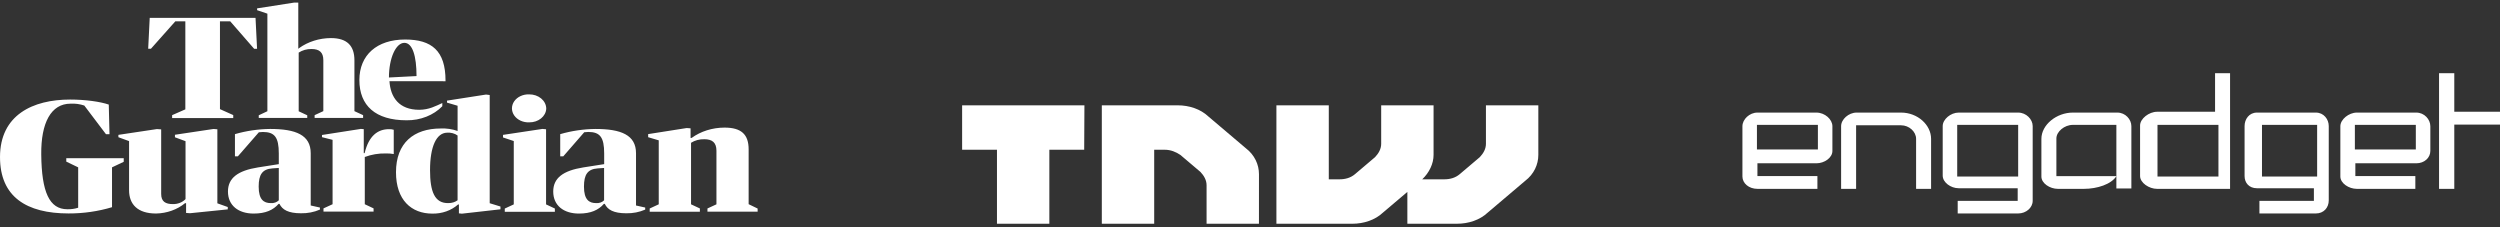 <svg width="330" height="30" viewBox="0 0 330 30" fill="none" xmlns="http://www.w3.org/2000/svg">
<rect x="0" y="0" width="330" height="30" fill="#333333" stroke="none"/>
<path d="M22.722 15.199L24.465 14.435V2.813H23.145L19.923 6.435H19.56L19.763 2.362H33.73L33.933 6.439H33.546L30.392 2.817H29.035V14.405L30.788 15.19V15.584H22.72V15.199M35.295 14.687V1.803L33.938 1.343V1.105L38.838 0.341H39.374V6.444L39.489 6.346C40.661 5.502 42.146 5.034 43.684 5.027C45.827 5.027 46.784 6.052 46.784 7.965V14.671L47.93 15.2V15.568H41.53V15.2L42.68 14.669V7.942C42.68 6.891 42.137 6.47 41.123 6.47C40.511 6.459 39.913 6.626 39.427 6.945V14.689L40.557 15.218V15.569H34.154V15.218L35.314 14.672M51.409 10.717C51.541 12.836 52.667 14.492 55.333 14.492C56.623 14.492 57.537 13.985 58.385 13.601V14.021C57.815 14.61 57.096 15.083 56.281 15.404C55.466 15.726 54.577 15.888 53.678 15.878C49.548 15.878 47.438 13.932 47.438 10.563C47.438 7.269 49.748 5.216 53.478 5.216C56.978 5.216 58.808 6.702 58.808 10.621V10.723L51.408 10.72M51.34 10.229L54.982 10.042C54.982 7.414 54.45 5.655 53.382 5.655C52.242 5.658 51.34 7.69 51.34 10.233V10.23M0 20.739C0 15.144 4.375 13.141 9.248 13.141C11.318 13.141 13.268 13.429 14.358 13.805L14.453 17.714H13.988L11.128 13.931C10.553 13.736 9.935 13.651 9.318 13.684C6.728 13.684 5.401 16.222 5.445 20.382C5.492 25.358 6.513 27.621 8.891 27.621C9.378 27.634 9.863 27.566 10.319 27.42V22.09L8.749 21.334V20.879H16.332V21.357L14.786 22.09V27.35C12.946 27.903 11.006 28.181 9.056 28.175C3.518 28.175 0.001 25.999 0.001 20.739M15.628 18.125V17.801L20.715 17.038L21.275 17.078V25.598C21.275 26.624 21.858 26.941 22.835 26.941C23.152 26.945 23.466 26.887 23.753 26.773C24.04 26.658 24.292 26.49 24.49 26.28V18.636L23.093 18.121V17.788L28.18 17.025L28.692 17.065V26.838L30.065 27.328V27.638L25.075 28.146L24.563 28.107V26.822H24.423C23.399 27.669 22.023 28.157 20.601 28.184C18.156 28.184 17.037 26.959 17.037 25.102V18.625L15.627 18.113M47.597 17.01L48.017 17.05V20.212H48.132C48.678 17.912 49.879 17.05 51.347 17.05C51.56 17.041 51.773 17.069 51.974 17.13V20.333C51.63 20.271 51.278 20.245 50.926 20.255C49.972 20.233 49.024 20.394 48.152 20.723V26.959L49.312 27.505V27.933H42.7V27.507L43.9 26.958V18.459L42.503 18.106V17.818L47.607 17.021M60.402 17.285V13.959L59.005 13.546V13.283L64.153 12.481L64.641 12.54V26.825L66.061 27.261V27.629L60.974 28.204L60.577 28.164V26.993H60.462C60.028 27.383 59.501 27.692 58.917 27.9C58.333 28.107 57.704 28.209 57.071 28.197C54.297 28.197 52.271 26.4 52.271 22.735C52.271 18.863 54.625 16.96 58.189 16.96C58.946 16.927 59.701 17.039 60.4 17.288M60.4 26.438V17.886C60.207 17.747 59.983 17.642 59.741 17.579C59.499 17.515 59.245 17.493 58.993 17.515C57.616 17.555 56.765 19.317 56.765 22.459C56.765 25.282 57.365 26.864 59.21 26.808C59.646 26.81 60.069 26.679 60.4 26.438ZM71.64 17.023L72.08 17.062V26.98L73.243 27.526V27.954H66.63V27.528L67.817 26.979V18.618L66.397 18.143V17.804L71.64 17.013M72.105 14.335C72.065 15.362 71.059 16.172 69.845 16.151C69.453 16.165 69.064 16.088 68.718 15.929C68.373 15.77 68.085 15.536 67.884 15.25C67.684 14.964 67.578 14.637 67.578 14.304C67.578 13.972 67.684 13.645 67.885 13.359C68.086 13.073 68.374 12.838 68.719 12.68C69.064 12.521 69.453 12.444 69.845 12.457C70.138 12.454 70.429 12.499 70.701 12.591C70.973 12.684 71.221 12.82 71.43 12.993C71.64 13.167 71.808 13.373 71.923 13.601C72.039 13.829 72.1 14.075 72.104 14.323V14.335M86.954 26.963V18.525L85.557 18.111V17.702L90.644 16.901L91.156 16.94V18.205H91.296C92.504 17.33 94.04 16.847 95.63 16.843C97.845 16.843 98.82 17.731 98.82 19.716V26.952L100.007 27.527V27.944H93.384V27.518L94.571 26.969V19.898C94.571 18.811 94.011 18.377 92.964 18.377C92.335 18.362 91.72 18.528 91.217 18.848V26.969L92.384 27.515V27.947H85.76V27.522L86.947 26.972M79.751 21.666V20.249C79.751 18.116 79.201 17.418 77.645 17.418C77.469 17.421 77.293 17.434 77.119 17.457L74.349 20.64H73.949V17.707C75.446 17.271 77.016 17.04 78.599 17.023C81.989 17.023 83.954 17.819 83.954 20.225V27.125L85.168 27.396V27.667C84.397 28.003 83.539 28.17 82.672 28.153C81 28.153 80.2 27.687 79.832 26.911H79.712C79.002 27.725 77.996 28.191 76.416 28.191C74.402 28.191 73.026 27.125 73.026 25.282C73.026 23.497 74.332 22.527 76.986 22.1L79.74 21.668M79.74 26.44V22.171L78.892 22.229C77.562 22.326 77.084 23.045 77.084 24.636C77.084 26.361 77.762 26.81 78.684 26.81C78.882 26.825 79.081 26.8 79.265 26.736C79.449 26.672 79.611 26.571 79.739 26.442M36.801 21.669V20.252C36.801 18.119 36.251 17.421 34.695 17.421C34.519 17.425 34.343 17.438 34.169 17.461L31.4 20.635H31.013V17.706C32.509 17.27 34.077 17.04 35.659 17.022C39.049 17.022 41.014 17.819 41.014 20.224V27.124L42.228 27.395V27.667C41.457 28.002 40.599 28.169 39.732 28.152C38.06 28.152 37.26 27.686 36.892 26.91H36.777C36.067 27.724 35.061 28.19 33.481 28.19C31.467 28.19 30.091 27.124 30.091 25.281C30.091 23.496 31.397 22.526 34.051 22.099L36.801 21.667M36.801 26.439V22.17L35.953 22.228C34.623 22.326 34.145 23.044 34.145 24.635C34.145 26.36 34.823 26.809 35.745 26.809C35.943 26.824 36.142 26.799 36.326 26.735C36.51 26.671 36.672 26.57 36.8 26.441" fill="white"/>
<path d="M166.182 29.534H159.268V24.455C159.268 23.771 158.922 23.185 158.461 22.697L155.811 20.451C155.235 20.061 154.543 19.766 153.737 19.766H152.354V29.534H145.44V13.903H155.466C156.964 13.903 158.462 14.391 159.499 15.37L164.454 19.57C165.606 20.449 166.184 21.719 166.184 22.988L166.182 29.534ZM196.144 13.903V18.982C196.144 19.666 195.798 20.252 195.337 20.74L192.687 22.987C192.111 23.475 191.419 23.671 190.613 23.671H187.733C188.655 22.792 189.231 21.619 189.231 20.447V13.903H182.317V18.982C182.317 19.666 181.971 20.252 181.51 20.74L178.86 22.987C178.284 23.475 177.592 23.671 176.786 23.671H175.4V13.903H168.486V29.534H178.512C180.01 29.534 181.508 29.046 182.545 28.067L185.772 25.332V29.532H192.342C193.84 29.532 195.338 29.044 196.375 28.066L201.33 23.866C202.482 22.987 203.06 21.717 203.06 20.447V13.903H196.144ZM143.144 13.903H127V19.764H131.6V29.534H138.514V19.765H143.114" fill="white"/>
<path d="M230 23.298C230 24.198 230.858 24.929 231.98 24.929H239.898V23.242H231.98V21.555H239.766C240.822 21.555 241.877 20.823 241.877 19.923V19.98V16.661C241.877 15.761 240.888 14.861 239.766 14.861H231.98C230.924 14.861 230 15.761 230 16.661V23.298ZM239.962 19.733H231.916V16.485H239.962V19.733ZM266.401 14.861H258.548C257.493 14.861 256.437 15.749 256.437 16.637V23.239V23.184C256.437 24.071 257.493 24.848 258.548 24.848H266.335V26.512H258.416V28.177H266.401C267.456 28.177 268.314 27.4 268.314 26.512V16.637C268.314 15.749 267.456 14.861 266.401 14.861ZM266.398 23.305H258.352V16.485H266.398L266.398 23.305ZM250.945 14.861H245.072C244.017 14.861 243.027 15.756 243.027 16.651V24.929H245.006V16.539H250.945C252.001 16.539 252.925 17.378 252.925 18.329V24.929H254.904V18.329C254.904 16.483 253.123 14.861 250.945 14.861ZM279.361 23.251H271.443V18.273C271.443 17.378 272.499 16.483 273.621 16.483H279.361V24.873H281.341V16.651C281.341 15.756 280.549 14.861 279.493 14.861H273.621C271.443 14.861 269.464 16.483 269.464 18.329V23.307C269.464 24.202 270.585 24.929 271.641 24.929H275.072C276.854 24.929 278.702 24.314 279.361 23.251ZM323.966 9.665H321.954V24.929H323.966V16.449H330V14.753H323.966V9.665ZM296.284 23.239C296.284 24.127 296.872 24.848 297.918 24.848H305.434V26.512H298.244V28.177H305.695C306.741 28.177 307.395 27.4 307.395 26.457V26.512V16.637C307.395 15.749 306.741 14.861 305.695 14.861H297.918C296.872 14.861 296.284 15.749 296.284 16.637V23.239ZM305.862 23.305H298.582V16.485H305.862V23.305ZM292.388 14.753H284.734C283.678 14.753 282.49 15.658 282.49 16.562V23.29V23.233C282.49 24.138 283.678 24.929 284.734 24.929H294.368V9.665H292.388V14.753ZM292.835 23.305H284.789V16.485H292.835V23.305ZM308.927 23.298C308.927 24.198 310.049 24.929 311.105 24.929H318.825V23.242H310.907V21.555H318.957C320.013 21.555 320.805 20.823 320.805 19.923V19.98V16.661C320.805 15.761 320.013 14.861 318.957 14.861H311.105C310.049 14.861 308.927 15.761 308.927 16.661V23.298ZM318.889 19.733H310.843V16.485H318.889V19.733Z" fill="white"/>
</svg>
